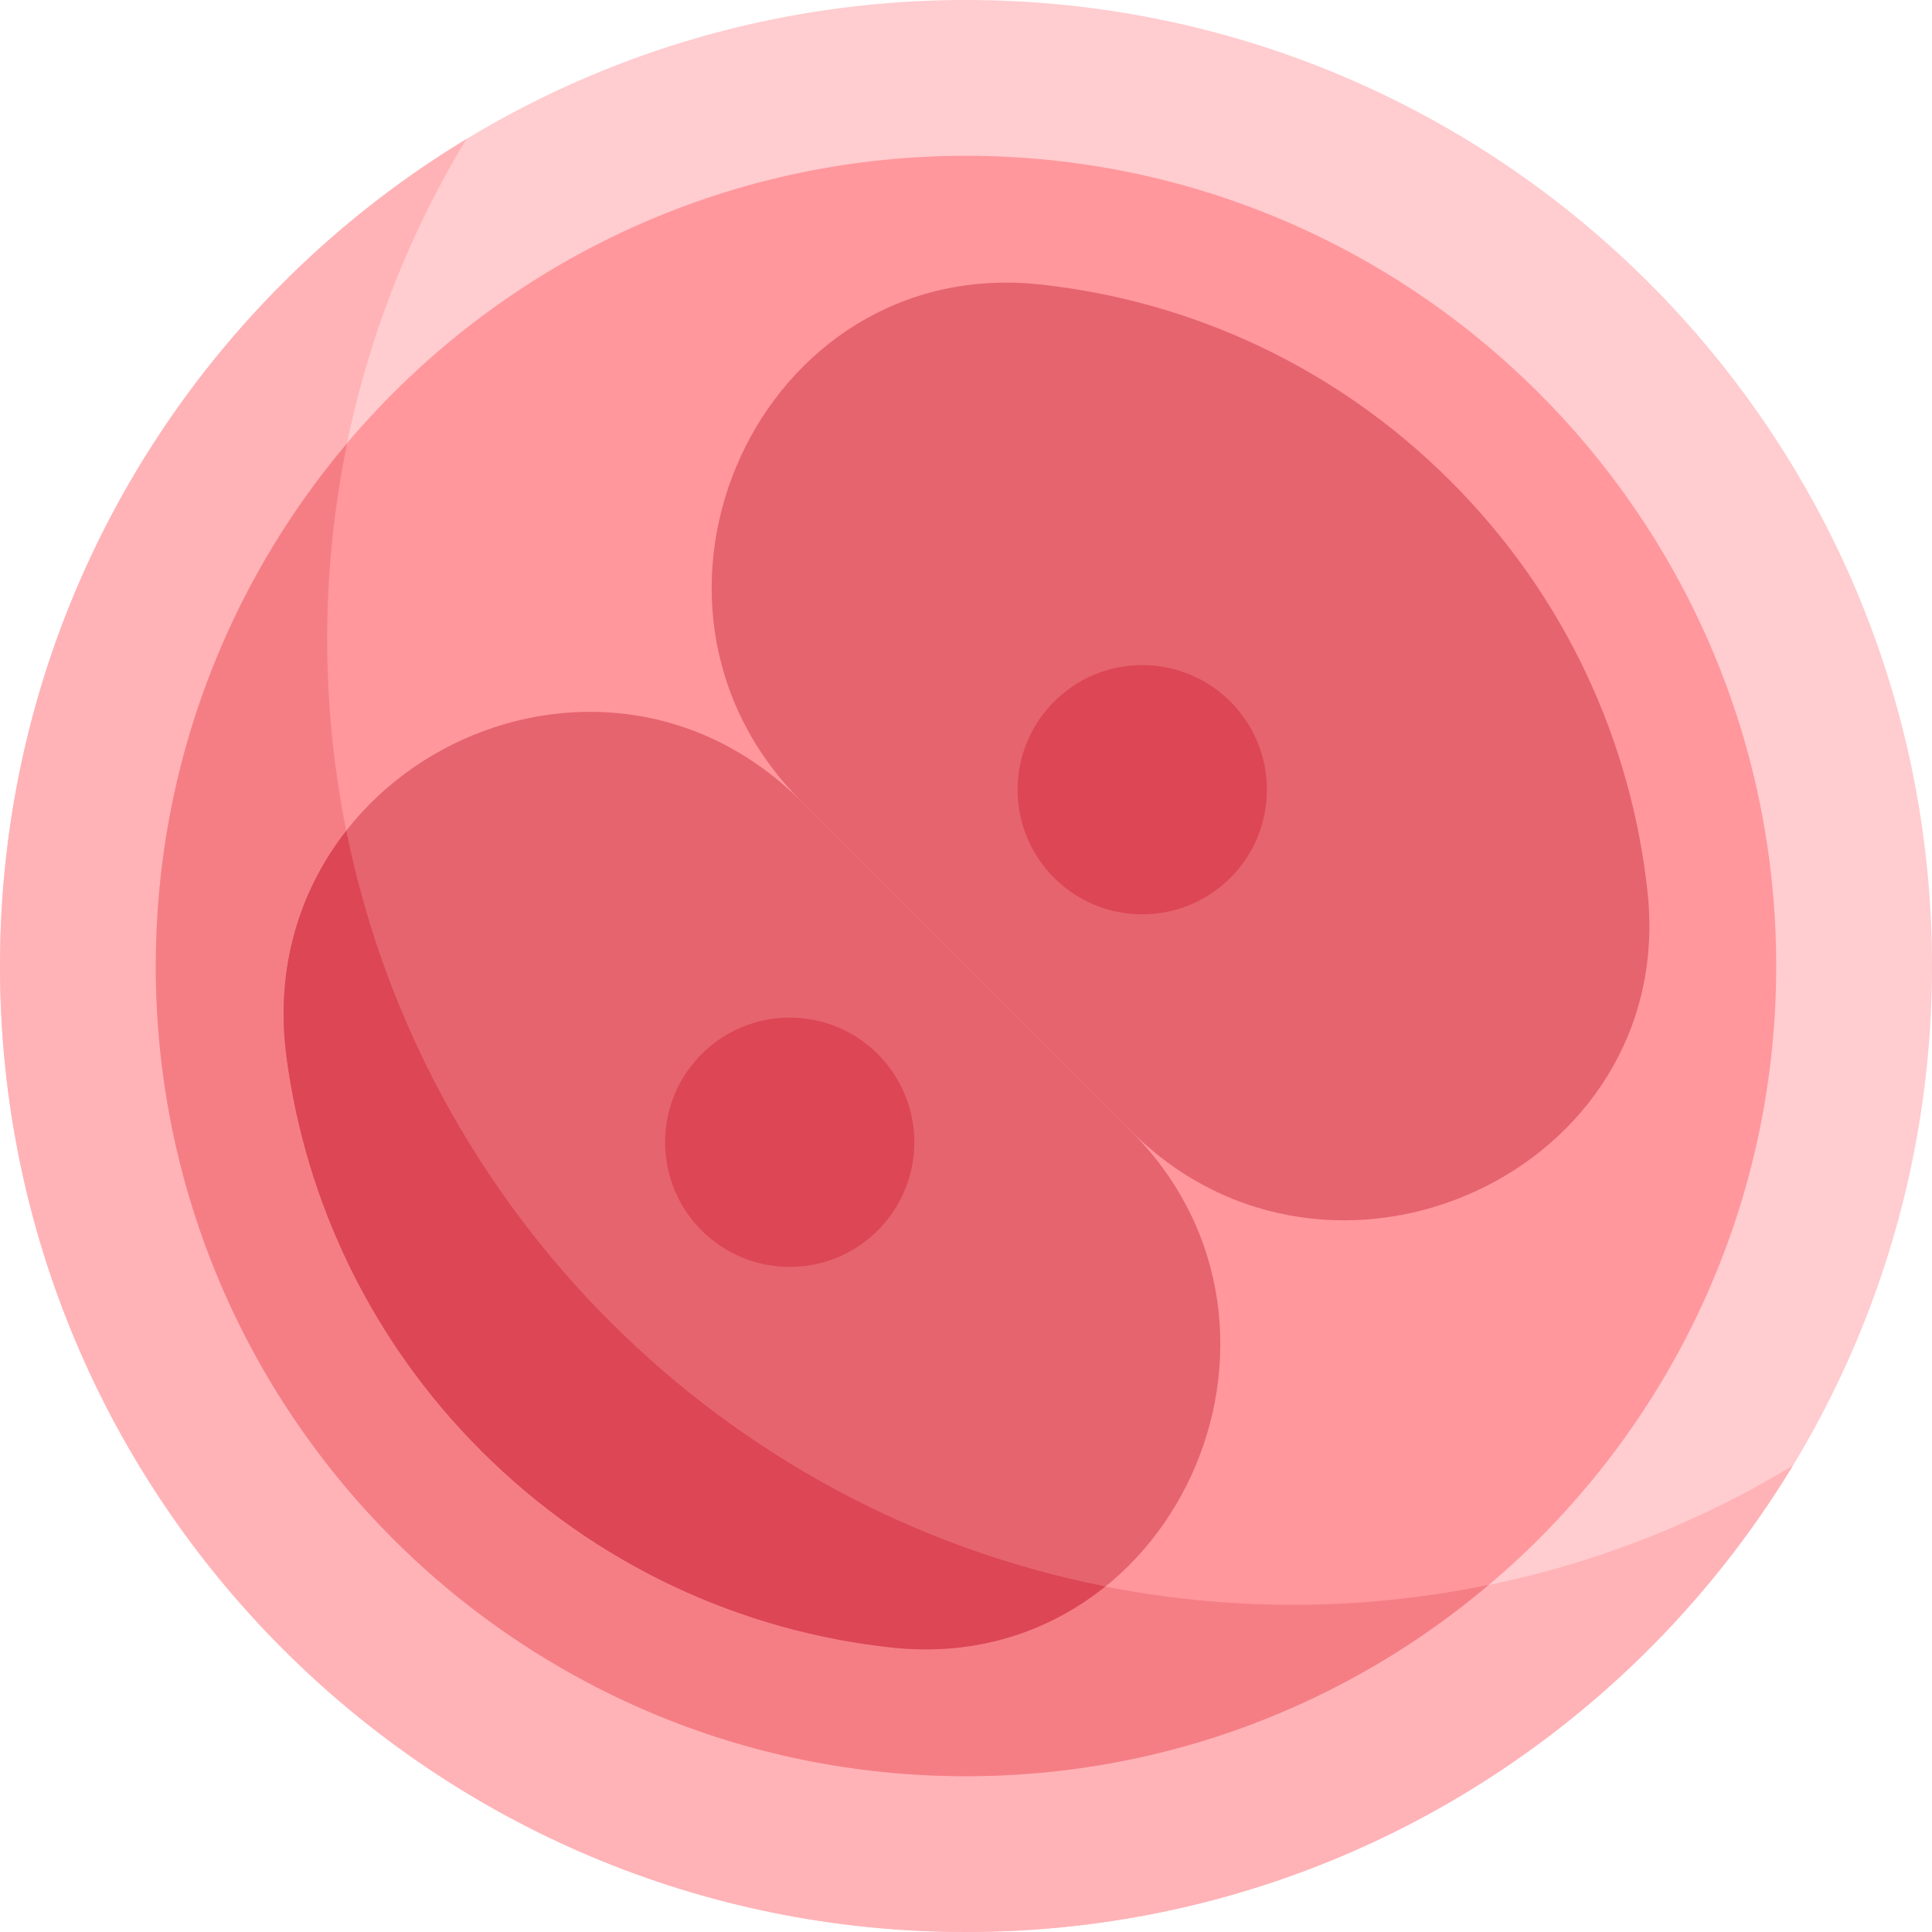 <svg width="28" height="28" viewBox="0 0 28 28" fill="none" xmlns="http://www.w3.org/2000/svg">
<path d="M14 28C21.732 28 28 21.732 28 14C28 6.268 21.732 0 14 0C6.268 0 0 6.268 0 14C0 21.732 6.268 28 14 28Z" fill="#FFCCCF"/>
<path d="M18.742 23.258C11.01 23.258 4.742 16.99 4.742 9.258C4.742 6.607 5.479 4.129 6.758 2.016C2.708 4.469 0 8.918 0 14C0 21.732 6.268 28 14 28C19.081 28 23.53 25.292 25.983 21.241C23.871 22.521 21.392 23.258 18.742 23.258Z" fill="#FFB3B7"/>
<path d="M14 25.742C20.485 25.742 25.742 20.485 25.742 14C25.742 7.515 20.485 2.258 14 2.258C7.515 2.258 2.258 7.515 2.258 14C2.258 20.485 7.515 25.742 14 25.742Z" fill="#FF979D"/>
<path d="M2.258 14C2.258 20.485 7.515 25.742 14 25.742C16.887 25.742 19.53 24.698 21.575 22.969C20.66 23.157 19.713 23.258 18.742 23.258C11.01 23.258 4.742 16.99 4.742 9.258C4.742 8.287 4.843 7.34 5.031 6.425C3.302 8.47 2.258 11.113 2.258 14Z" fill="#F57E85"/>
<path d="M11.618 11.618C8.64 8.64 3.594 11.15 4.153 15.324C4.431 17.41 5.372 19.423 6.974 21.026C8.64 22.691 10.749 23.642 12.922 23.877C16.989 24.319 19.282 19.282 16.389 16.389L11.618 11.618Z" fill="#E6646E"/>
<path d="M11.611 11.611C8.718 8.718 11.011 3.682 15.078 4.123C17.25 4.359 19.36 5.309 21.025 6.975C22.691 8.64 23.641 10.75 23.877 12.922C24.319 16.989 19.282 19.282 16.389 16.389L11.611 11.611Z" fill="#E6646E"/>
<path d="M11.445 18.361C12.443 18.361 13.251 17.552 13.251 16.554C13.251 15.557 12.443 14.748 11.445 14.748C10.447 14.748 9.639 15.557 9.639 16.554C9.639 17.552 10.447 18.361 11.445 18.361Z" fill="#DC4655"/>
<path d="M16.554 13.251C17.552 13.251 18.361 12.443 18.361 11.445C18.361 10.447 17.552 9.639 16.554 9.639C15.557 9.639 14.748 10.447 14.748 11.445C14.748 12.443 15.557 13.251 16.554 13.251Z" fill="#DC4655"/>
<path d="M5.019 12.04C4.345 12.899 3.98 14.032 4.153 15.324C4.431 17.41 5.372 19.423 6.974 21.026C8.64 22.691 10.749 23.642 12.922 23.877C14.147 24.01 15.209 23.644 16.019 22.991C10.491 21.901 6.132 17.559 5.019 12.04Z" fill="#DC4655"/>
</svg>
